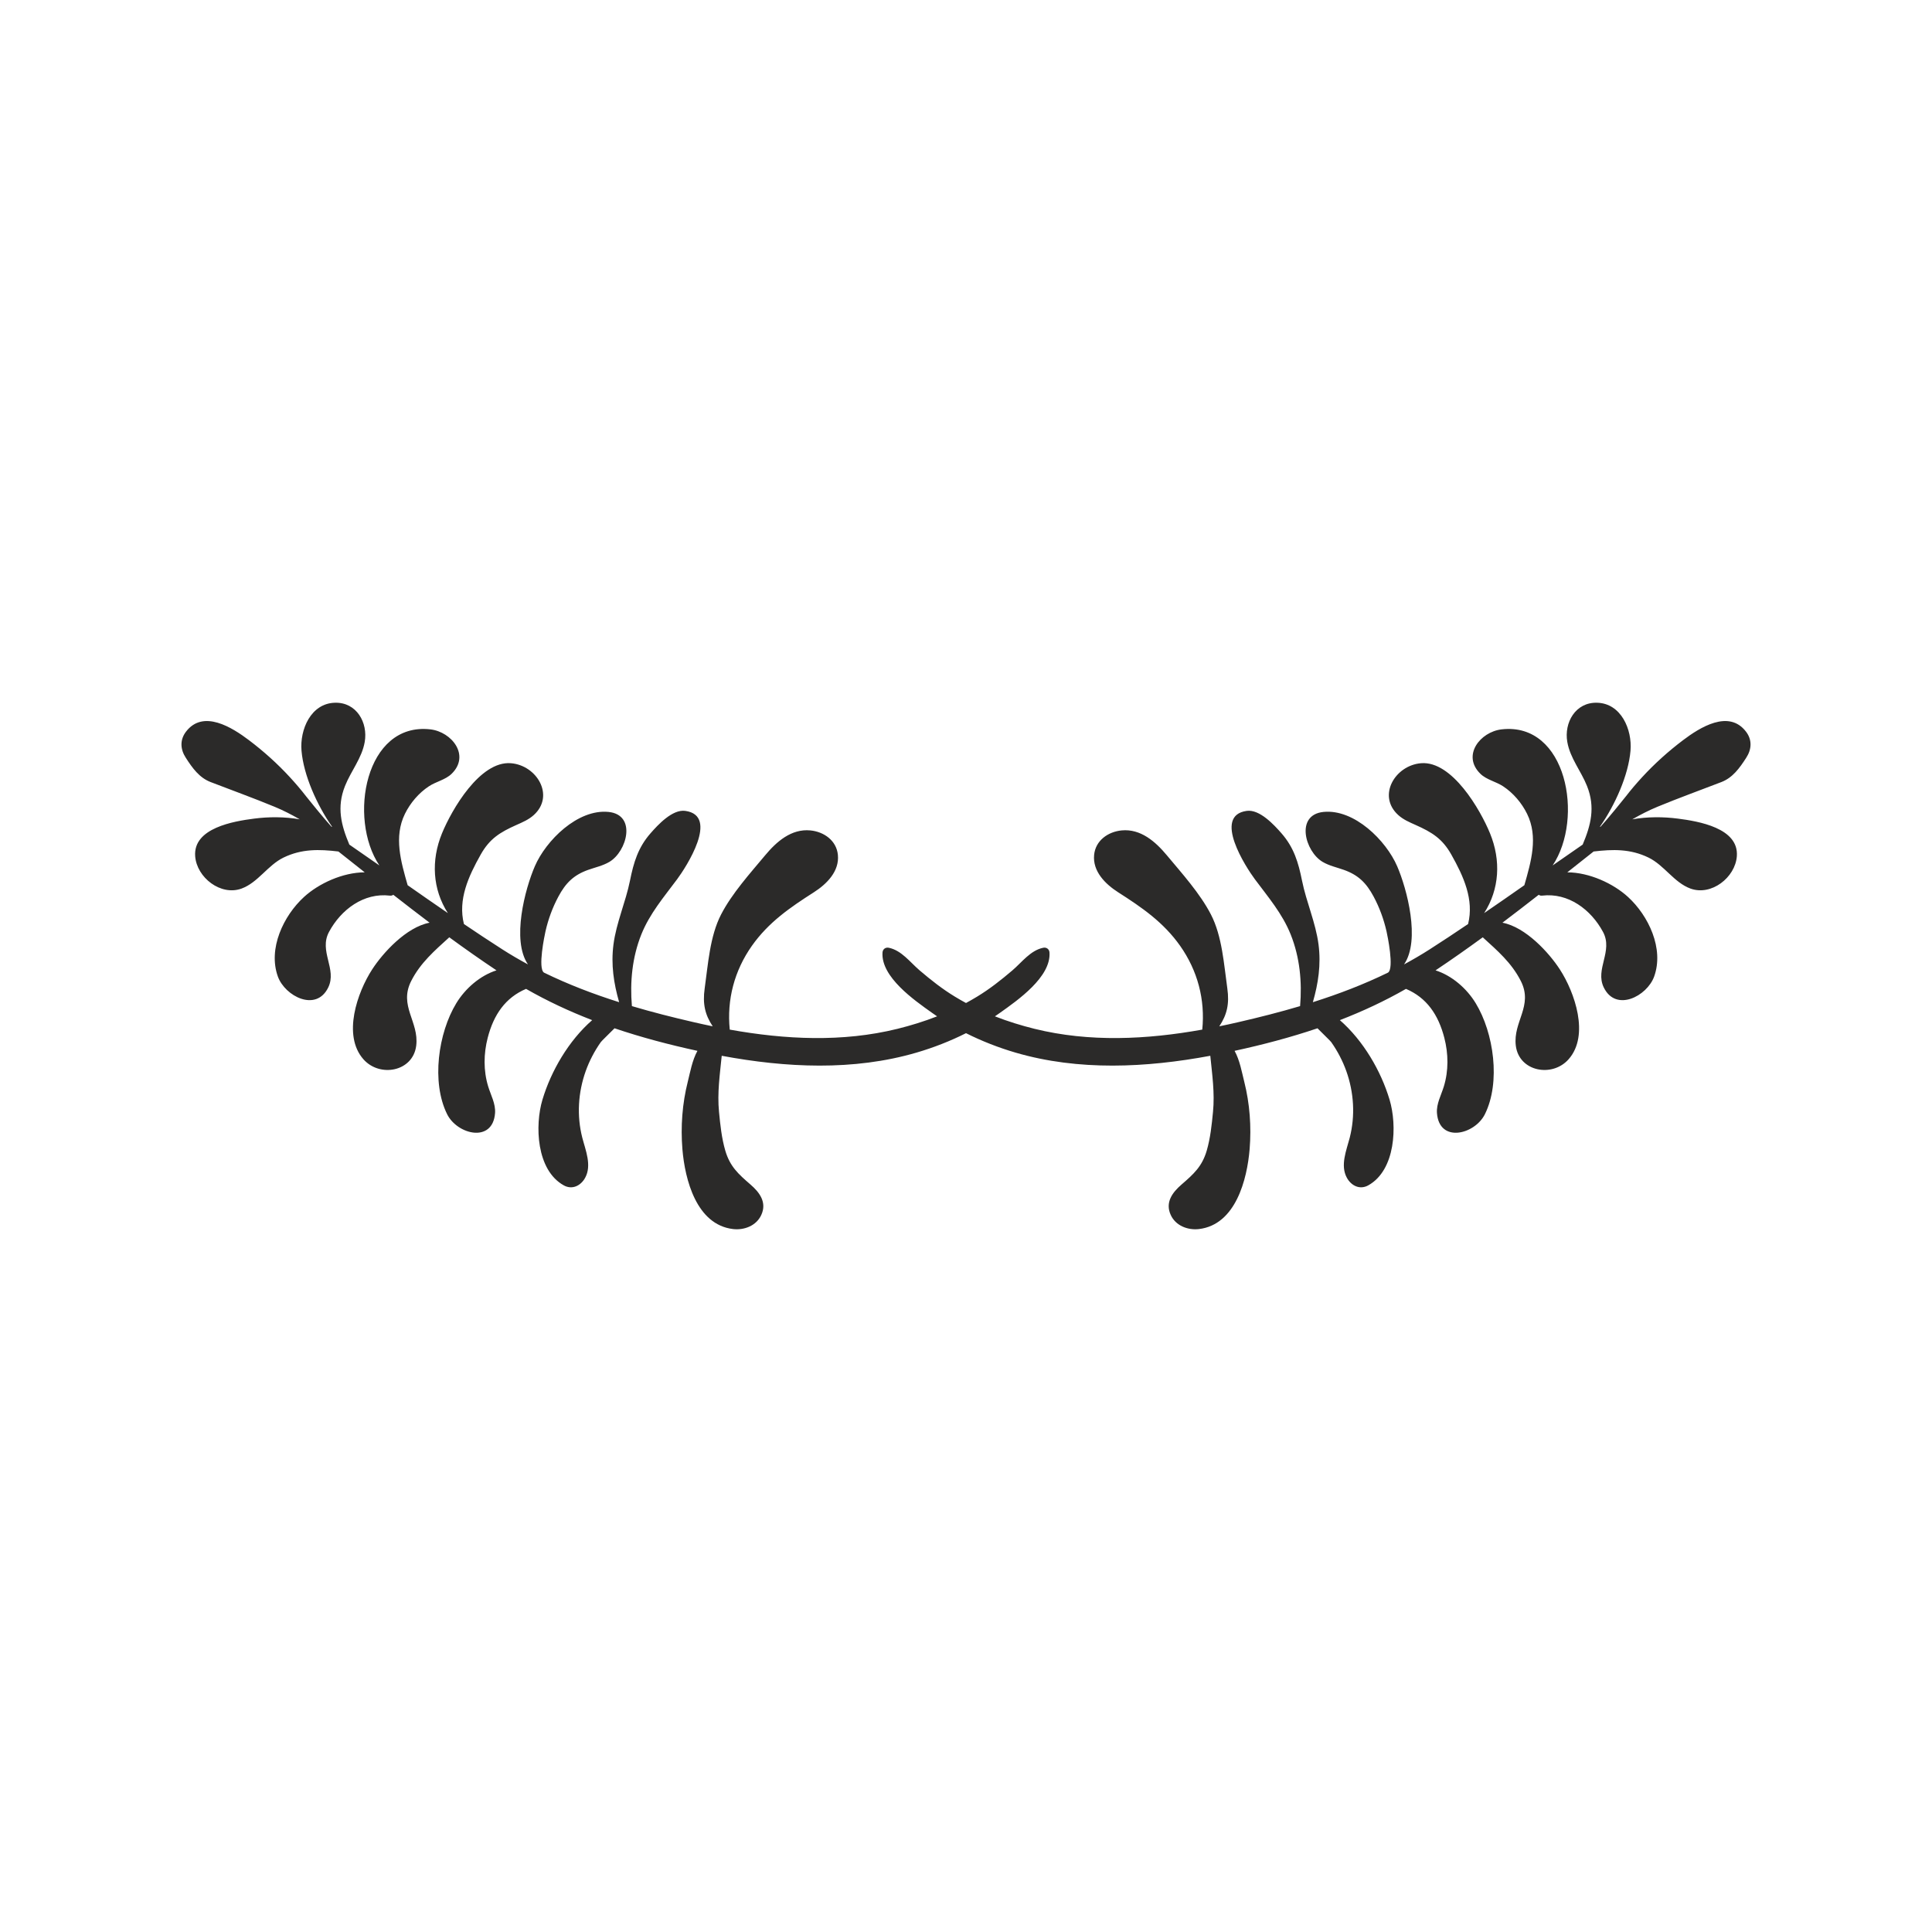 <?xml version="1.0" encoding="UTF-8"?>
<!DOCTYPE svg PUBLIC "-//W3C//DTD SVG 1.1//EN" "http://www.w3.org/Graphics/SVG/1.1/DTD/svg11.dtd">
<!-- Creator: CorelDRAW 2021 (64-Bit) -->
<svg xmlns="http://www.w3.org/2000/svg" xml:space="preserve" width="22in" height="22in" version="1.1" style="shape-rendering:geometricPrecision; text-rendering:geometricPrecision; image-rendering:optimizeQuality; fill-rule:evenodd; clip-rule:evenodd"
viewBox="0 0 22000 22000"
 xmlns:xlink="http://www.w3.org/1999/xlink"
 xmlns:xodm="http://www.corel.com/coreldraw/odm/2003">
 <defs>
  <style type="text/css">
   <![CDATA[
    .fil0 {fill:none}
    .fil1 {fill:#2B2A29}
   ]]>
  </style>
 </defs>
 <g id="Layer_x0020_1">
  <rect class="fil0" width="22000" height="22000"/>
  <rect class="fil0" width="22000" height="22000"/>
  <path class="fil1" d="M19602.01 8905.29c128.44,-49.48 206.41,-158.32 282.3,-276.06 62.82,-96.35 69.54,-204.25 -2.72,-298.38 -196.22,-255.57 -526.28,-45.93 -715.87,97.21 -167.63,126.68 -324.6,267.62 -467.37,422.79 -63.8,69.6 -125.72,141.41 -183.32,216.36 -28.91,37.44 -208.63,259.11 -291.17,348.76 -1.33,-1.39 -3.17,-2.25 -4.52,-3.15 172.23,-246.65 323.83,-585.6 347.48,-864.78 20.46,-238.62 -105.71,-539.63 -381.76,-545.88 -245.3,-6.27 -376.39,226.57 -338.04,446.44 32.02,184.62 156.97,331.36 224.71,502.18 96.8,243.05 42.89,446.89 -49.46,666.74 -114.68,78.53 -228.33,157.89 -342.04,237.27 359.04,-536.08 161.36,-1634.56 -581.22,-1549.36 -242.99,28.08 -455.76,296.56 -241.7,505.75 69.54,68.23 178.8,89.19 259.13,142.71 115.53,76.24 211.42,189.09 272.5,313.08 129.36,262.68 45.52,545.46 -30.8,813.04 -152.04,106.56 -304.58,212.72 -457.94,317.56 174.8,-271.63 193.06,-599.84 67.27,-907.14 -110.98,-271.18 -432.56,-827.31 -784.48,-799.66 -296.13,23.18 -503.48,369.71 -261.78,589.59 58.36,53.08 128.42,82.51 199.77,114.19 187.34,83.83 303.75,156.09 405.39,336.71 139.61,247.98 260.5,512.45 190.96,790.73 -145.88,98.58 -292.13,195.81 -440.19,290.37 -94.6,60.66 -190.96,116.39 -289.05,169.49 189.07,-275.2 33,-860.36 -78.06,-1117.24 -126.24,-293.03 -487.47,-654.26 -839.4,-619.06 -323.29,33.03 -210.5,450.49 -9.35,569.11 74.07,43.7 160.59,62 240.93,90.54 166.34,58.86 257.33,150.76 339.86,305.07 66.82,124.87 115.43,258.23 146.69,396.04 10.28,45.91 88.72,419.22 17.3,468.72 -276.5,135.12 -563.26,244.4 -856.22,337.16 61.53,-214.52 94.07,-427.69 64.64,-656.06 -32.08,-249.3 -138.71,-482.55 -188.15,-728.28 -41.54,-206.5 -91.91,-376.86 -233.78,-538.78 -84.24,-96.35 -248.85,-275.15 -395.1,-255.53 -392.94,53.01 -8.09,643.99 91.43,777.78 151.62,203.84 313.49,392.06 409.01,631.11 102.99,258.63 130.17,538.31 106.52,814.36 -231.02,68.68 -465.56,128.01 -701.95,182.42 -72.26,16.93 -144.98,32.55 -218.14,47.7 87.45,-131.54 116.43,-255.08 91.43,-431.27 -38.35,-271.6 -58.37,-593.61 -186.42,-841.59 -124.44,-240.87 -330.48,-468.72 -503.09,-675.67 -129.34,-155.24 -297.87,-303.26 -514.19,-282.33 -154.76,15.18 -297.03,115.06 -313.13,278.3 -18.7,187.77 127.61,332.71 272.59,425.49 271.99,173.9 516.82,341.61 706.88,610.58 199.32,283.14 286.31,612.76 251.95,953.93 -631.96,113.28 -1283.13,145.86 -1909.74,-8.91 -153.77,-38.12 -304.81,-84.86 -451.54,-142.29 19.98,-13.44 39.78,-27.11 59.38,-41.02 200.67,-142.72 580.62,-406.74 562.36,-685.47 -2.2,-38.35 -33.9,-62 -71.36,-54.43 -145.88,29.9 -242.58,165.02 -351.93,258.25 -127.54,108.81 -258.22,211.85 -401.84,298.83 -41.34,25.2 -83.25,49.19 -125.67,72.05 -42.42,-22.86 -84.33,-46.85 -125.69,-72.05 -143.53,-86.98 -274.3,-190.02 -401.75,-298.83 -109.33,-93.23 -206.13,-228.35 -351.93,-258.25 -37.52,-7.57 -69.09,16.07 -71.44,54.43 -18.26,278.73 361.75,542.76 562.45,685.47 19.59,13.91 39.39,27.58 59.36,41.01 -146.74,57.43 -297.78,104.18 -451.53,142.3 -626.7,154.76 -1277.84,122.19 -1909.74,8.91 -34.37,-341.17 52.54,-670.79 251.95,-953.93 190.04,-268.97 434.85,-436.69 706.87,-610.58 144.96,-92.78 291.32,-237.72 272.57,-425.49 -16.07,-163.24 -158.4,-263.13 -313.12,-278.3 -216.32,-20.93 -384.85,127.09 -514.19,282.33 -172.59,206.94 -378.72,434.8 -503.08,675.67 -128.07,247.98 -148.06,569.98 -186.5,841.59 -24.91,176.19 4.09,299.72 91.43,431.27 -73.15,-15.15 -145.78,-30.78 -218.05,-47.7 -236.4,-54.41 -470.99,-113.74 -702.04,-182.42 -23.56,-276.06 3.62,-555.73 106.61,-814.36 95.43,-239.05 257.41,-427.27 408.92,-631.11 99.52,-133.79 484.39,-724.77 91.44,-777.78 -146.25,-19.63 -310.84,159.17 -395.1,255.53 -141.82,161.91 -192.24,332.28 -233.7,538.78 -49.53,245.73 -156.05,478.98 -188.24,728.28 -29.45,228.37 3.19,441.54 64.72,656.06 -293.05,-92.76 -579.81,-202.04 -856.31,-337.16 -71.42,-49.5 7.11,-422.81 17.38,-468.72 31.17,-137.81 79.88,-271.17 146.78,-396.04 82.44,-154.31 173.45,-246.22 339.83,-305.07 80.26,-28.53 166.8,-46.83 240.78,-90.54 201.15,-118.61 313.96,-536.08 -9.35,-569.11 -351.86,-35.2 -713.06,326.03 -839.31,619.06 -111.08,256.88 -267.13,842.04 -78.08,1117.24 -98.09,-53.1 -194.49,-108.83 -289.02,-169.49 -148.07,-94.56 -294.31,-191.79 -440.19,-290.37 -69.63,-278.28 51.26,-542.76 190.96,-790.73 101.62,-180.62 217.99,-252.87 405.37,-336.71 71.36,-31.68 141.37,-61.11 199.8,-114.19 241.69,-219.87 34.29,-566.41 -261.78,-589.59 -351.93,-27.65 -673.42,528.48 -784.5,799.66 -125.79,307.3 -107.49,635.52 67.29,907.14 -153.44,-104.83 -305.87,-210.99 -458.02,-317.56 -76.26,-267.58 -160.05,-550.35 -30.74,-813.04 61.02,-123.99 156.99,-236.84 272.44,-313.08 80.33,-53.53 189.59,-74.48 259.19,-142.71 214.07,-209.19 1.31,-477.67 -241.77,-505.75 -742.57,-85.2 -940.1,1013.28 -581.15,1549.36 -113.63,-79.38 -227.41,-158.74 -342.04,-237.27 -92.33,-219.85 -146.24,-423.69 -49.53,-666.74 67.81,-170.82 192.71,-317.56 224.78,-502.18 38.35,-219.87 -92.7,-452.72 -338.04,-446.44 -276.03,6.25 -402.27,307.26 -381.83,545.88 23.71,279.18 175.42,618.14 347.48,864.78 -1.35,0.9 -3.08,1.76 -4.45,3.15 -82.53,-89.66 -262.2,-311.33 -291.21,-348.76 -57.55,-74.95 -119.51,-146.76 -183.33,-216.36 -142.7,-155.17 -299.75,-296.11 -467.38,-422.79 -189.52,-143.15 -519.54,-352.79 -715.86,-97.21 -72.26,94.13 -65.54,202.02 -2.63,298.38 75.81,117.74 153.89,226.57 282.3,276.06 242.6,93.68 487.93,181.97 728.32,281.45 100.81,41.48 194.89,90.51 286.76,143.17 -171.69,-30.35 -350.54,-29.9 -517.8,-8.48 -236.39,30.33 -697.05,106.99 -672.97,428.57 18.28,242.63 291.23,455.33 528.91,367.94 186.42,-68.68 297.5,-265.35 477.2,-352.74 206.58,-100.36 406.74,-95.03 624.88,-69.13 99.89,78.93 199.8,158.3 299.66,237.25 -251.57,0.87 -523.99,127.56 -690.78,280.08 -234.24,214.09 -413.01,589.18 -297.95,907.16 81.16,223.43 435.74,407.64 573.54,123.54 101.71,-209.19 -109.24,-412.56 8.54,-631.99 136.81,-255.12 396.04,-449.14 693.44,-413.42 16.52,1.76 29,-2.23 38.35,-9.82 136.96,107.04 274.77,213.17 413.46,317.98 -265.85,50.85 -530.8,342.54 -652.96,530.75 -170.35,262.25 -341.12,751.48 -100.81,1024 185.97,211.4 565.53,142.24 601.7,-155.21 33,-272.93 -200.68,-451.77 -57.62,-735 105.8,-208.74 267.69,-346.56 434.01,-498.19 177.07,129.38 355.87,255.12 537.45,376.41 -186.89,59.33 -355.39,206.49 -457.19,373.78 -206.49,338.96 -285.85,899.99 -104.79,1264.36 115.51,232.82 520.99,331.81 545.88,-14.26 7.11,-105.69 -48.61,-203.82 -78.44,-301.95 -54.9,-180.17 -52.24,-371.96 -5.44,-553.89 68.34,-264.95 202.52,-457.59 436.73,-557.07 242.96,139.18 494.56,256 752.78,355.91 -267.6,234.15 -467.38,577.13 -566,905.37 -87.8,292.15 -70.44,802.33 243.14,976.29 94.98,52.61 193.07,4.88 243.05,-86.53 78.06,-141.83 4,-314.43 -32.56,-456.27 -64.25,-251.07 -47.77,-515.57 39.19,-759.5 41.46,-115.96 99.97,-227.49 170.88,-328.24 11.98,-16.97 90.08,-90.11 156.97,-158.34 306.85,103.91 622.16,186.85 944.11,256.88 -59.27,106.59 -83.8,247.53 -109.63,350.09 -63.35,250.22 -82.51,512.9 -61.54,769.8 28.53,343.43 158.28,859.39 576.17,909.39 128.05,15.15 266.31,-37.93 322.03,-160.57 65.54,-142.29 -17.81,-255.59 -123.15,-346.51 -137.79,-119.09 -233.68,-205.19 -286.76,-386.28 -41.46,-142.26 -57.08,-293.41 -71.36,-440.62 -21.36,-216.74 9.82,-427.26 30.8,-639.11 730.52,136.06 1498.57,174.39 2217.88,-36.13 192.63,-56.37 382.8,-130.27 563.88,-221.27 181.07,91 371.21,164.9 563.8,221.27 719.42,210.52 1487.35,172.19 2217.94,36.13 20.93,211.85 52.18,422.37 30.74,639.11 -14.19,147.21 -29.83,298.36 -71.27,440.62 -53.08,181.09 -149.05,267.2 -286.84,386.28 -105.24,90.92 -188.63,204.22 -123.09,346.51 55.75,122.64 193.97,175.72 322.03,160.57 417.87,-50 547.72,-565.96 576.25,-909.39 20.93,-256.9 1.76,-519.58 -61.6,-769.8 -25.9,-102.56 -50.36,-243.5 -109.71,-350.09 322.03,-70.03 637.25,-152.96 944.19,-256.88 66.91,68.23 144.96,141.37 156.97,158.34 70.91,100.74 129.34,212.28 170.86,328.24 86.92,243.93 103.44,508.43 39.19,759.5 -36.53,141.84 -110.61,314.43 -32.53,456.27 50,91.41 147.98,139.14 243.05,86.53 313.57,-173.96 330.93,-684.14 243.05,-976.29 -98.52,-328.24 -298.33,-671.22 -565.91,-905.37 258.25,-99.91 509.73,-216.73 752.85,-355.91 234.09,99.48 368.33,292.13 436.58,557.07 46.83,181.93 49.53,373.72 -5.35,553.89 -29.9,98.13 -85.63,196.26 -78.53,301.95 25.08,346.06 430.46,247.07 545.97,14.26 180.98,-364.37 101.7,-925.4 -104.87,-1264.36 -101.62,-167.29 -270.24,-314.45 -457.1,-373.78 181.52,-121.29 360.38,-247.04 537.43,-376.41 166.37,151.64 328.24,289.45 433.94,498.19 143.17,283.23 -90.54,462.07 -57.55,735 36.17,297.46 415.67,366.61 601.64,155.21 240.42,-272.52 69.6,-761.75 -100.81,-1024 -122.17,-188.22 -387.11,-479.9 -652.96,-530.75 138.71,-104.81 276.57,-210.94 413.46,-317.98 9.37,7.59 21.89,11.58 38.35,9.82 297.5,-35.72 556.63,158.3 693.52,413.42 117.8,219.43 -93.17,422.8 8.52,631.99 137.81,284.1 492.37,99.89 573.47,-123.54 115.15,-317.98 -63.72,-693.07 -297.87,-907.16 -166.79,-152.52 -439.3,-279.2 -690.8,-280.08 99.91,-78.96 199.71,-158.32 299.59,-237.25 218.14,-25.9 418.39,-31.23 624.88,69.13 179.81,87.39 290.78,284.06 477.2,352.74 237.79,87.39 510.72,-125.31 528.97,-367.94 24.12,-321.58 -436.64,-398.24 -672.95,-428.57 -167.31,-21.43 -346.13,-21.87 -517.91,8.48 91.9,-52.65 186.06,-101.69 286.86,-143.17 240.42,-99.48 485.63,-187.77 728.32,-281.45z"/>
 </g>
</svg>
